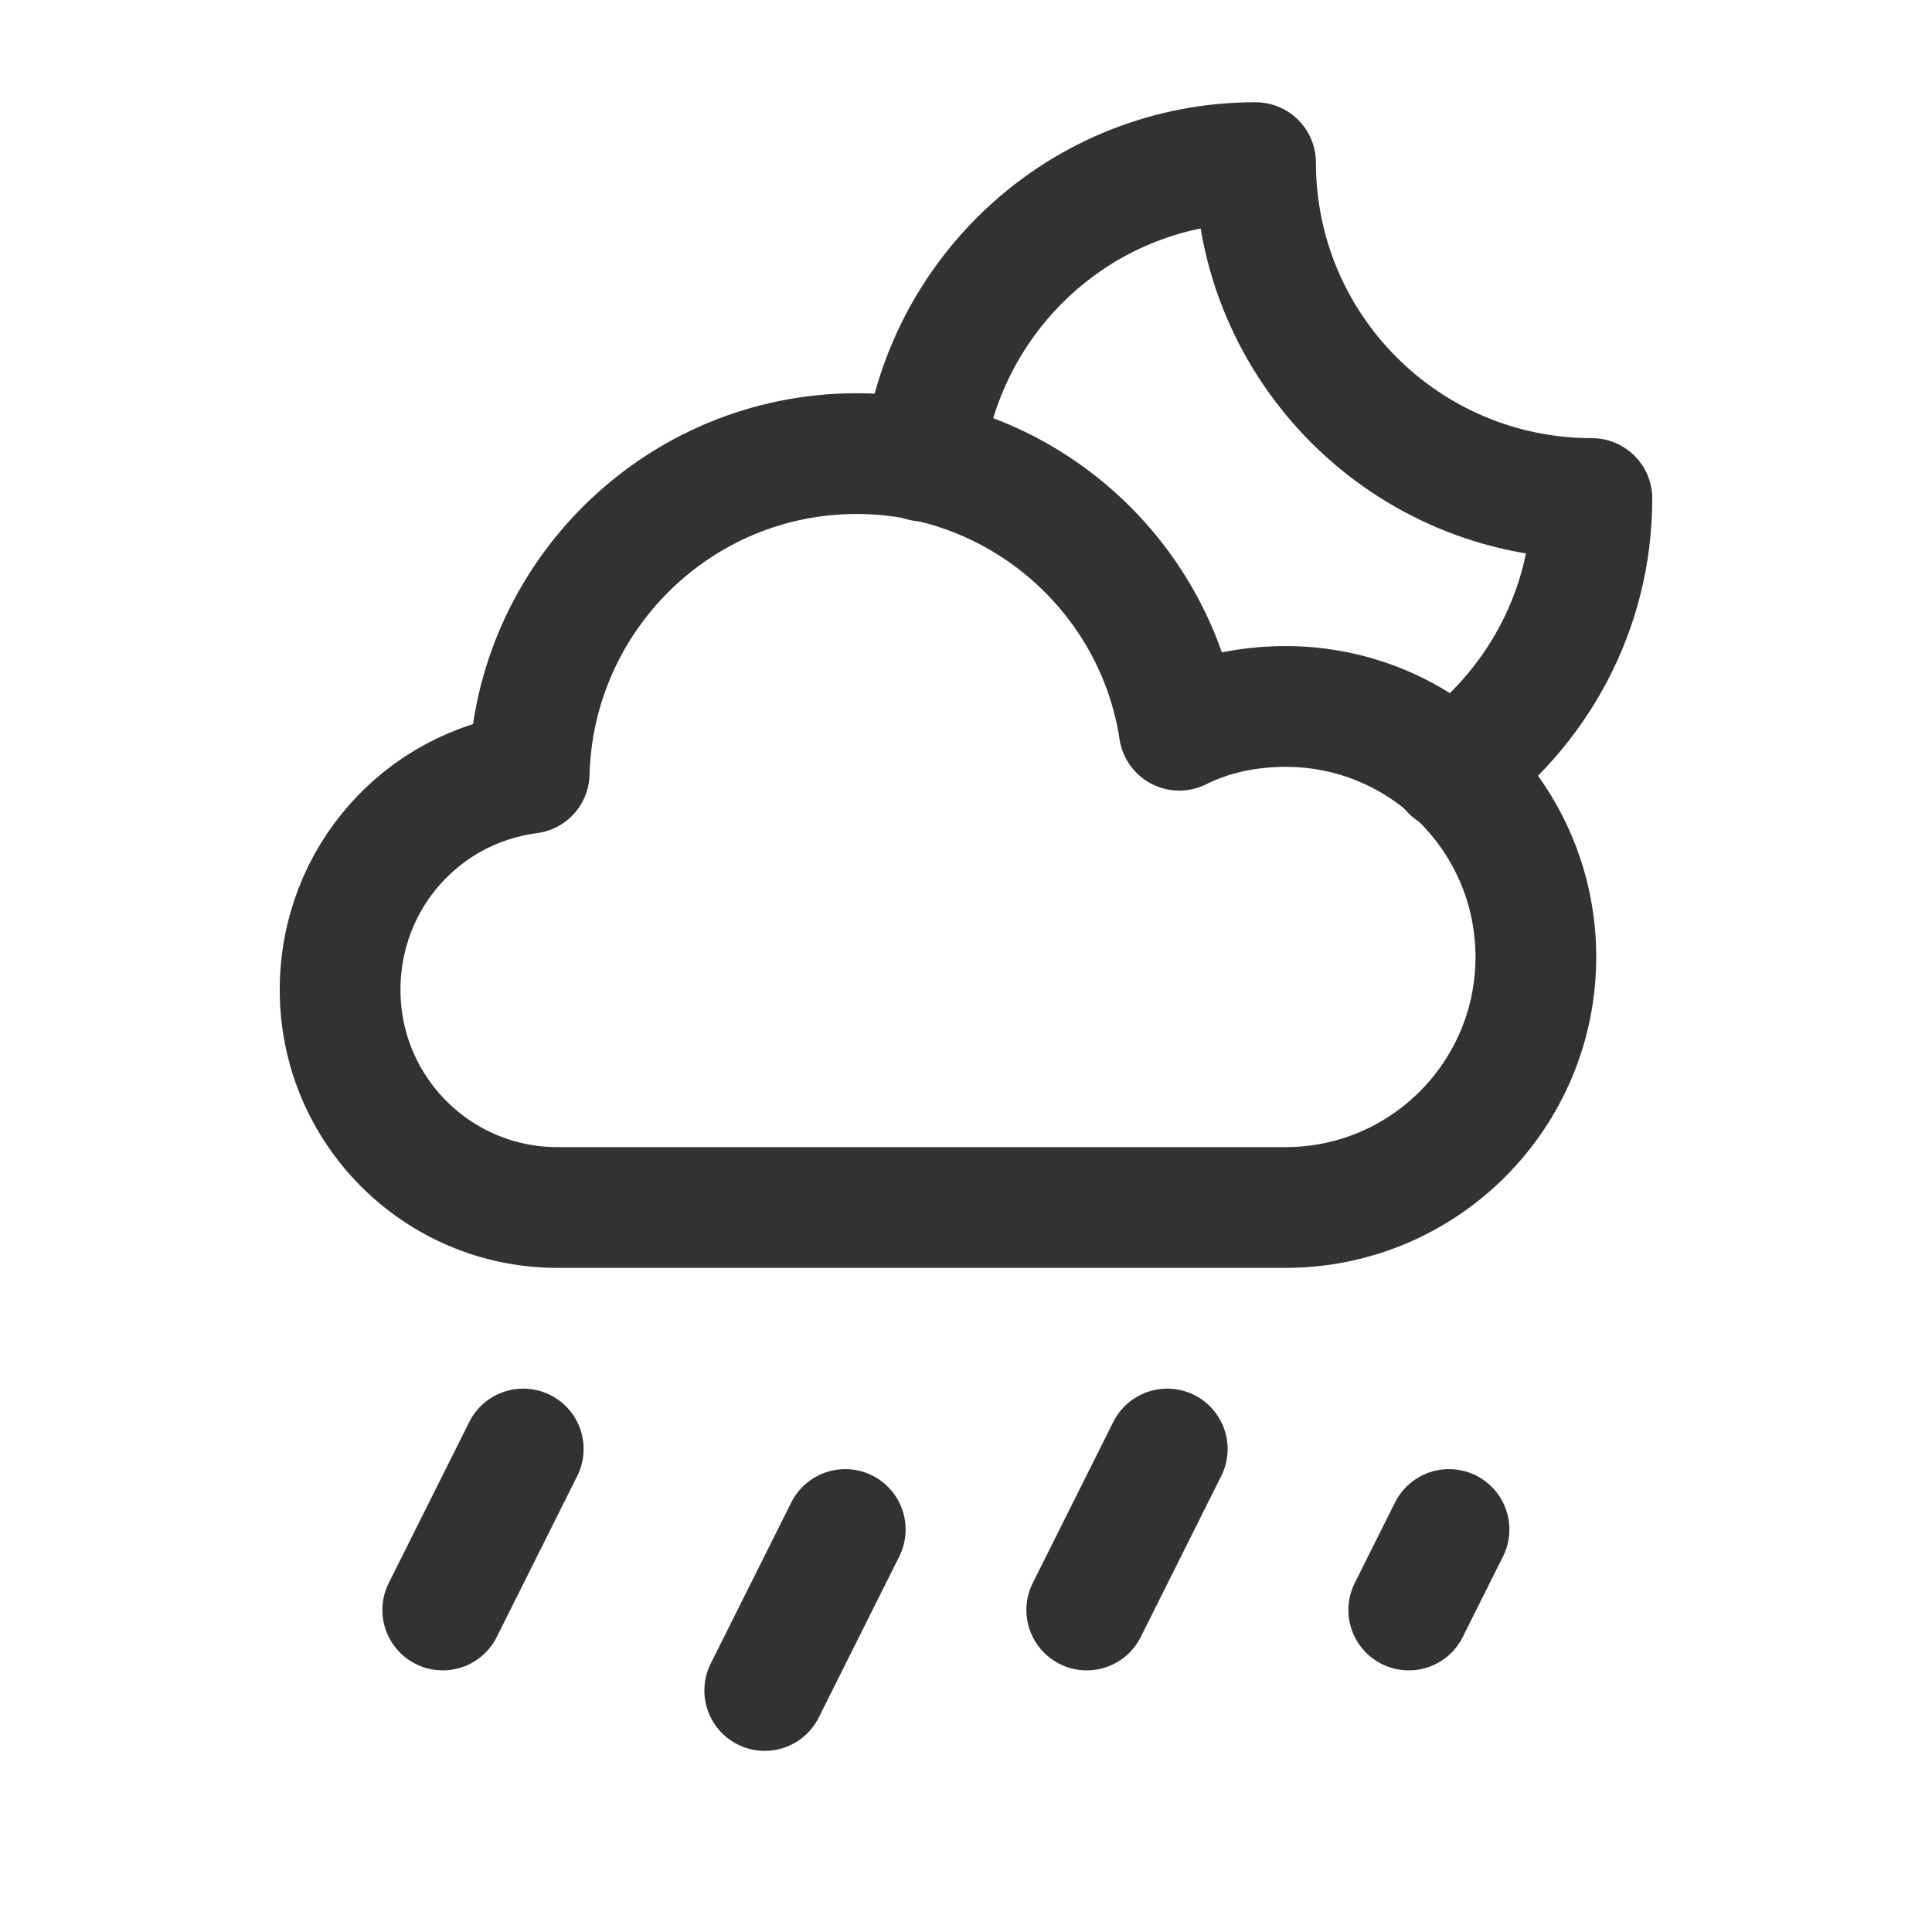<?xml version="1.0" encoding="UTF-8"?><svg version="1.1" viewBox="0 0 24 24" xmlns="http://www.w3.org/2000/svg" xmlns:xlink="http://www.w3.org/1999/xlink"><g stroke-linecap="round" stroke-width="1.5" stroke="#323232" fill="none" stroke-linejoin="round"><path d="M6.5 18l-1 2"></path><path d="M14.5 18l-1 2"></path><path d="M10.5 19l-1 2"></path><path d="M18 19l-.5 1"></path><path d="M15.971 8.776c-.478 0-.928.098-1.322.295 -.295-1.943-1.983-3.436-4.009-3.436 -2.209 0-4.009 1.774-4.066 3.971 -1.322.169-2.349 1.295-2.349 2.69 -.001 1.493 1.208 2.704 2.7 2.704h9.045c1.716 0 3.109-1.394 3.109-3.112 0-1.718-1.393-3.112-3.108-3.112Z"></path><path d="M11.466 5.728c.234-2.083 1.983-3.708 4.131-3.708 0 2.304 1.871 4.173 4.178 4.173 0 1.395-.693 2.624-1.746 3.381"></path></g><path fill="none" d="M24 0v24h-24v-24h24Z"></path></svg>